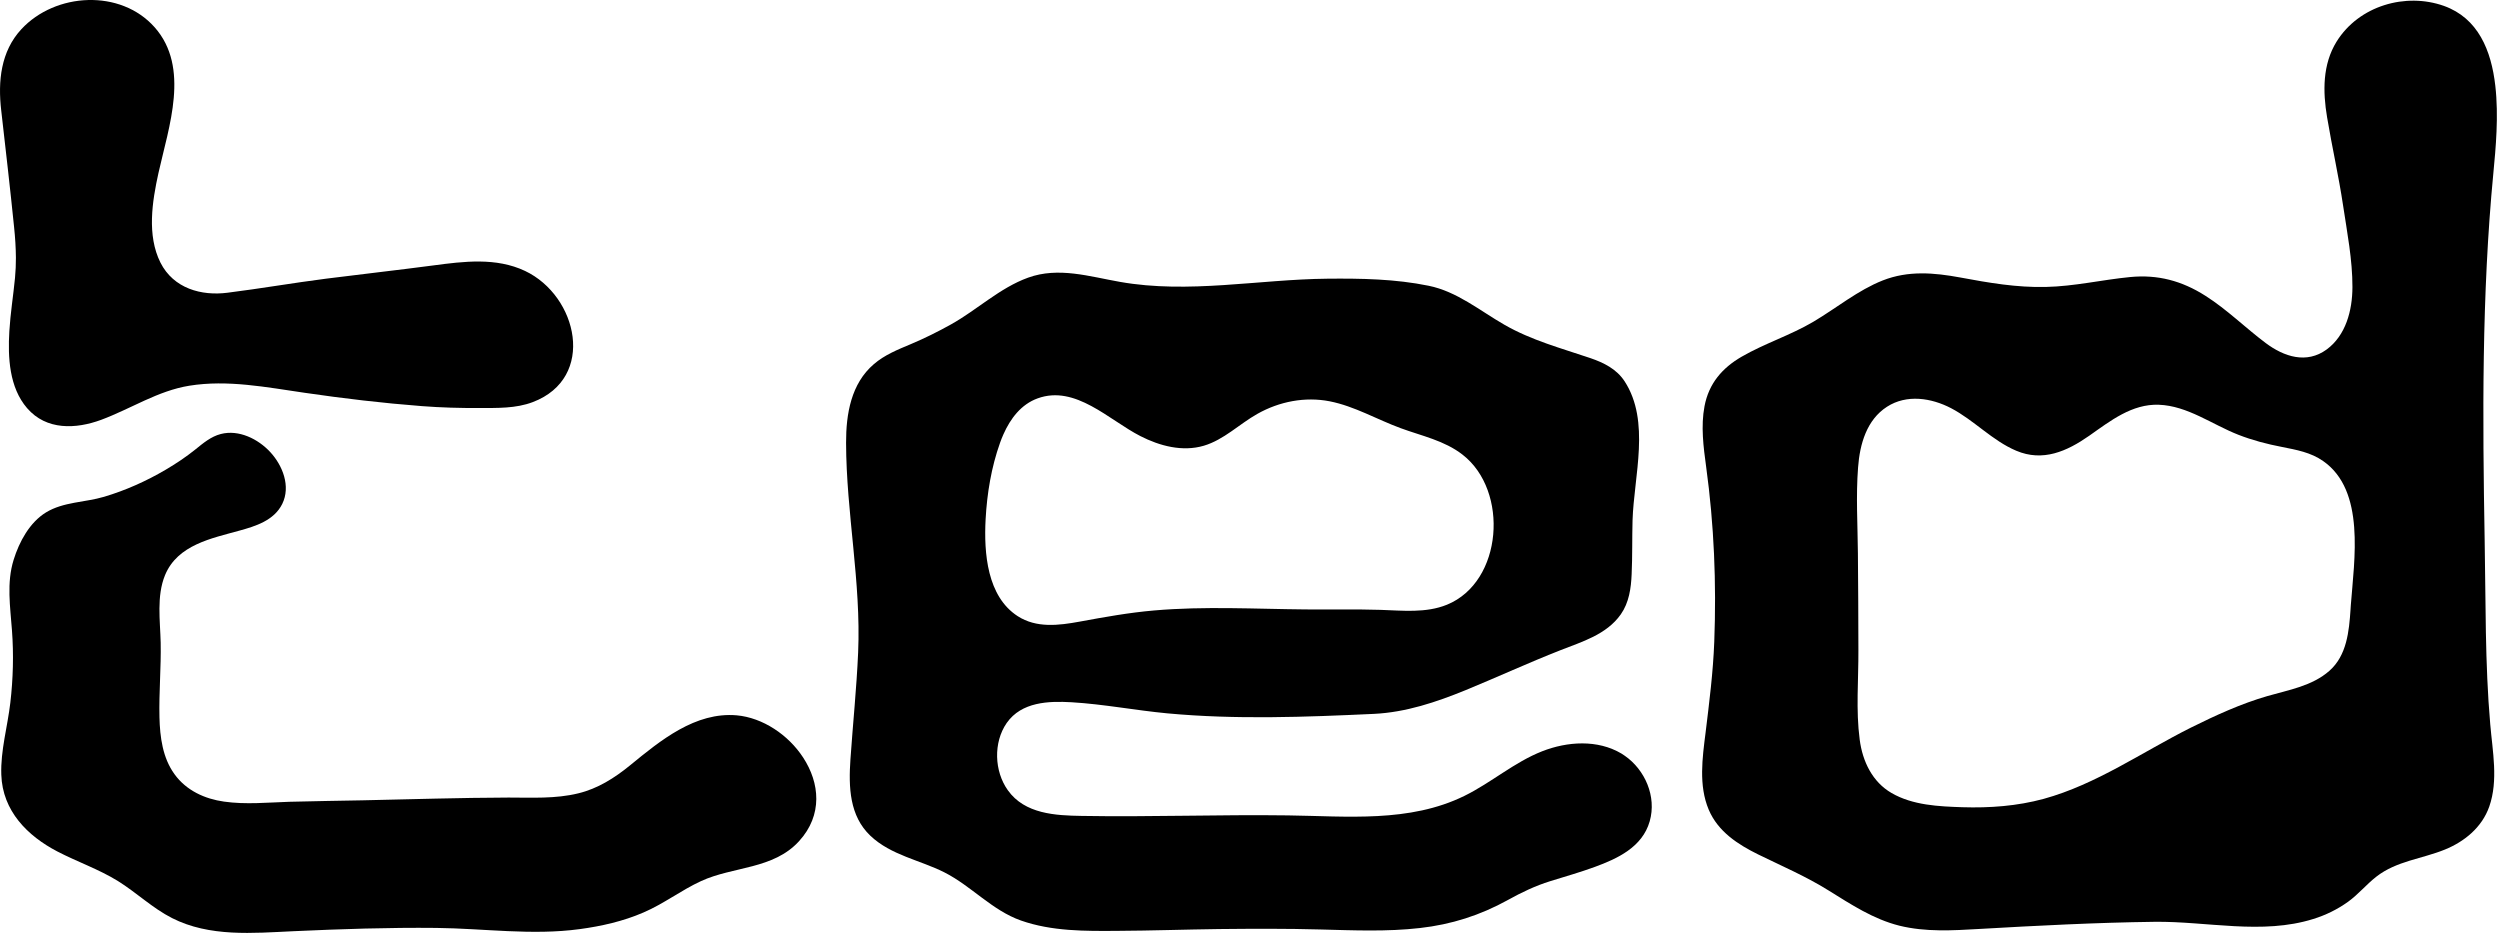 <?xml version="1.0" encoding="UTF-8" standalone="no"?>
<!DOCTYPE svg PUBLIC "-//W3C//DTD SVG 1.1//EN" "http://www.w3.org/Graphics/SVG/1.1/DTD/svg11.dtd">
<svg width="100%" height="100%" viewBox="0 0 584 218" version="1.1" xmlns="http://www.w3.org/2000/svg" xmlns:xlink="http://www.w3.org/1999/xlink" xml:space="preserve" xmlns:serif="http://www.serif.com/" style="fill-rule:evenodd;clip-rule:evenodd;stroke-linejoin:round;stroke-miterlimit:2;">
    <g transform="matrix(1,0,0,1,-3129.86,-576.065)">
        <g transform="matrix(1,0,0,1,2160,0)">
            <g transform="matrix(1,0,0,1,1156.51,595.868)">
                <path d="M0,176.705C-6.017,183.303 -15.368,182.558 -22.879,186.018C-27.516,188.149 -31.635,191.348 -36.349,193.36C-41.082,195.411 -46.179,196.558 -51.257,197.242C-62.39,198.75 -73.561,197.081 -84.732,196.959C-95.845,196.84 -106.958,197.221 -118.053,197.724C-127.538,198.166 -137.675,199.132 -146.489,194.646C-151.03,192.333 -154.786,188.693 -159.117,185.997C-163.62,183.222 -168.62,181.512 -173.296,179.079C-180.156,175.498 -186.076,169.684 -186.345,161.157C-186.536,155.504 -184.888,149.952 -184.237,144.36C-183.585,138.768 -183.433,133.076 -183.854,127.464C-184.256,121.952 -185.138,116.362 -183.471,110.99C-182.148,106.705 -179.715,102.241 -175.921,99.907C-171.839,97.413 -166.8,97.574 -162.336,96.247C-157.335,94.758 -152.467,92.586 -147.926,89.911C-145.531,88.502 -143.212,86.954 -141.028,85.203C-139.208,83.736 -137.368,82.166 -135.069,81.582C-130.891,80.497 -126.37,82.709 -123.496,85.827C-120.64,88.924 -118.686,93.792 -120.718,97.916C-122.634,101.798 -127.001,103.125 -130.719,104.151C-137.119,105.941 -145.167,107.43 -148.098,114.55C-150.11,119.458 -149.229,125.191 -149.114,130.341C-149,136.134 -149.535,141.927 -149.401,147.74C-149.287,152.386 -148.654,157.234 -145.895,161.036C-143.116,164.897 -138.767,166.829 -134.322,167.453C-129.263,168.176 -124.109,167.654 -119.031,167.493C-113.339,167.331 -107.629,167.271 -101.939,167.151C-90.576,166.909 -79.213,166.547 -67.851,166.506C-62.428,166.506 -56.891,166.829 -51.564,165.521C-47.041,164.434 -43.094,161.94 -39.473,158.984C-32.306,153.11 -24.201,146.472 -14.562,147.297C-8.489,147.84 -2.491,151.844 0.976,157.174C4.828,163.069 5.614,170.571 0,176.705M-183.355,33.29C-184.275,24.199 -185.329,15.106 -186.363,6.015C-187.169,-0.824 -186.459,-7.804 -181.669,-12.973C-173.717,-21.562 -158.484,-22.427 -150.513,-13.416C-142.216,-4.023 -147.236,9.836 -149.631,20.598C-151.107,27.296 -152.353,35.161 -149.172,41.537C-146.106,47.611 -139.571,49.362 -133.498,48.577C-125.814,47.611 -118.187,46.284 -110.505,45.298C-102.15,44.233 -93.795,43.307 -85.441,42.201C-78.333,41.255 -70.763,40.29 -63.999,43.488C-51.678,49.321 -47.31,68.471 -62.178,74.122C-66.184,75.651 -70.533,75.491 -74.71,75.511C-79.175,75.531 -83.64,75.41 -88.085,75.068C-97.264,74.364 -106.403,73.278 -115.505,71.95C-124.396,70.663 -133.478,68.852 -142.427,70.301C-149.784,71.488 -156.089,75.692 -163.007,78.266C-168.889,80.438 -175.806,80.78 -180.328,75.531C-184.487,70.703 -184.831,63.723 -184.467,57.568C-184.218,53.385 -183.547,49.261 -183.145,45.118C-182.992,43.529 -182.934,41.959 -182.934,40.391C-182.954,38.036 -183.106,35.663 -183.355,33.29" style="fill:currentColor;fill-rule:nonzero;"/>
            </g>
        </g>
        <g transform="matrix(1,0,0,1,2160,0)">
            <g transform="matrix(1,0,0,1,1207.59,712.091)">
                <path d="M0,7.905C4.387,10.741 9.619,10.077 14.448,9.192C20.234,8.127 26.021,7.08 31.885,6.577C43.649,5.552 55.453,6.235 67.238,6.336C73.062,6.396 78.906,6.256 84.732,6.436C89.905,6.597 95.347,7.241 100.29,5.23C113.339,-0.101 114.814,-21.382 103.931,-29.81C99.677,-33.129 94.37,-34.195 89.464,-36.006C83.926,-38.036 78.696,-41.134 72.89,-42.281C67.122,-43.407 61.125,-42.241 55.989,-39.344C51.774,-36.971 48.171,-33.29 43.477,-31.902C38.495,-30.434 33.188,-31.842 28.665,-34.155C21.326,-37.896 13.49,-46.183 4.656,-42.965C0.824,-41.577 -1.686,-38.278 -3.335,-34.557C-3.622,-33.913 -3.89,-33.25 -4.12,-32.586C-6.151,-26.894 -7.167,-20.759 -7.492,-14.704C-7.911,-6.802 -7.128,3.297 0,7.905M147.639,55.838C145.914,61.892 140.05,64.567 134.839,66.478C131.39,67.745 127.883,68.732 124.395,69.818C120.908,70.903 117.727,72.432 114.527,74.203C108.032,77.802 101.306,79.935 93.987,80.76C86.265,81.645 78.485,81.303 70.743,81.102C62.829,80.88 54.916,80.92 47.003,81.001C39.108,81.102 31.214,81.383 23.319,81.423C15.789,81.484 7.99,81.544 0.766,79.009C-6.017,76.616 -10.788,70.964 -17.149,67.745C-22.803,64.889 -29.605,63.763 -34.395,59.218C-39.301,54.571 -39.511,47.852 -39.07,41.376C-38.495,33.048 -37.633,24.741 -37.269,16.393C-36.561,-0.04 -40.048,-16.173 -40.086,-32.586C-40.105,-39.365 -38.898,-46.424 -33.609,-50.95C-31.08,-53.142 -27.976,-54.369 -24.967,-55.637C-21.767,-56.985 -18.644,-58.533 -15.578,-60.243C-9.485,-63.642 -4.158,-68.791 2.433,-71.165C9.523,-73.74 16.785,-71.427 23.895,-70.179C39.952,-67.344 56.219,-70.763 72.334,-70.924C80.209,-71.004 88.239,-70.864 95.999,-69.274C102.628,-67.927 107.917,-63.481 113.703,-60.162C120.027,-56.522 127.001,-54.671 133.823,-52.358C136.907,-51.292 139.897,-49.844 141.795,-46.927C147.849,-37.574 143.959,-24.842 143.633,-14.482C143.519,-10.3 143.615,-6.095 143.423,-1.911C143.288,1.387 142.809,4.747 140.893,7.482C137.559,12.229 131.773,13.899 126.772,15.871C119.337,18.787 112.056,22.146 104.659,25.184C97.761,28 90.69,30.373 83.237,30.735C67.218,31.48 50.969,32.102 34.97,30.614C27.496,29.91 20.081,28.463 12.57,28.019C7.261,27.717 0.9,27.899 -2.568,32.867C-5.71,37.413 -5.48,44.131 -2.299,48.576C1.667,54.148 8.872,54.47 14.907,54.571C30.984,54.852 47.06,54.229 63.136,54.449C76.876,54.632 91.534,56.199 104.372,49.884C110.637,46.806 116.022,42.019 122.537,39.465C128.4,37.172 135.452,36.689 141.047,40.008C141.316,40.169 141.583,40.349 141.833,40.531C146.507,43.769 149.305,50.025 147.639,55.838" style="fill:currentColor;fill-rule:nonzero;"/>
            </g>
        </g>
        <g transform="matrix(1,0,0,1,2160,0)">
            <g transform="matrix(1,0,0,1,1512.55,685.013)">
                <path d="M0,-1.243C-2.874,-3.275 -6.303,-3.878 -9.638,-4.542C-13.087,-5.206 -16.497,-6.091 -19.793,-7.379C-25.925,-9.772 -31.673,-14.157 -38.399,-14.398C-44.665,-14.619 -49.704,-10.637 -54.648,-7.157C-59.879,-3.497 -65.494,-1.022 -71.701,-3.658C-77.277,-6.011 -81.569,-10.798 -86.916,-13.594C-91.552,-16.007 -97.282,-16.892 -101.881,-13.935C-106.613,-10.898 -108.242,-5.246 -108.645,0.245C-109.162,6.923 -108.741,13.681 -108.683,20.359C-108.587,27.862 -108.606,35.385 -108.568,42.888C-108.53,49.848 -109.181,56.928 -108.262,63.848C-107.591,68.977 -105.272,73.723 -100.827,76.298C-95.864,79.174 -89.808,79.436 -84.291,79.617C-77.91,79.818 -71.491,79.355 -65.282,77.666C-52.982,74.287 -42.27,66.723 -30.907,61.031C-25.12,58.155 -19.199,55.44 -13.01,53.649C-8.066,52.222 -2.587,51.317 1.457,47.756C5.519,44.175 6.055,38.564 6.4,33.374C6.418,33.072 6.439,32.771 6.458,32.469C7.26,21.806 9.905,5.654 0,-1.243M39.031,60.244C39.567,66.561 40.947,73.339 38.801,79.474C37.076,84.382 32.937,87.681 28.434,89.511C23.107,91.684 17.129,92.166 12.415,95.847C10.096,97.658 8.218,99.971 5.823,101.701C3.332,103.491 0.574,104.838 -2.3,105.724C-14.276,109.485 -27.191,106.227 -39.436,106.388C-53.078,106.569 -66.722,107.273 -80.326,108.056C-86.553,108.419 -92.876,108.801 -98.989,107.293C-105.083,105.764 -110.256,102.344 -115.564,99.047C-120.813,95.767 -126.467,93.354 -132.004,90.638C-136.68,88.325 -141.355,85.348 -143.54,80.178C-145.915,74.527 -145.015,68.11 -144.267,62.196C-143.405,55.136 -142.504,48.075 -142.237,40.935C-141.719,27.257 -142.275,13.66 -144.133,0.102C-144.766,-4.545 -145.398,-9.391 -144.516,-14.058C-143.5,-19.409 -140.339,-23.009 -135.874,-25.604C-130.451,-28.742 -124.455,-30.613 -119.051,-33.811C-113.686,-36.989 -108.646,-41.172 -102.86,-43.446C-96.92,-45.779 -90.903,-45.256 -84.791,-44.13C-78.103,-42.882 -71.588,-41.756 -64.786,-41.917C-58.118,-42.057 -51.699,-43.586 -45.088,-44.23C-38.65,-44.853 -33.017,-43.365 -27.498,-39.845C-22.459,-36.647 -18.205,-32.403 -13.433,-28.822C-9.142,-25.604 -3.871,-23.874 0.823,-27.314C5.287,-30.593 6.821,-36.406 6.839,-41.876C6.859,-48.233 5.594,-54.689 4.655,-60.945C3.62,-67.865 2.068,-74.643 0.919,-81.542C-0.097,-87.576 -0.155,-93.892 3.122,-99.202C8.372,-107.671 19.313,-110.728 28.205,-107.571C36.195,-104.714 39.28,-97.191 40.218,-88.884C41.023,-81.864 40.314,-74.301 39.759,-68.508C37.019,-40.006 37.229,-11.363 37.727,17.24C37.995,31.564 37.785,45.964 39.031,60.244" style="fill:currentColor;fill-rule:nonzero;"/>
            </g>
        </g>
    </g>
</svg>

